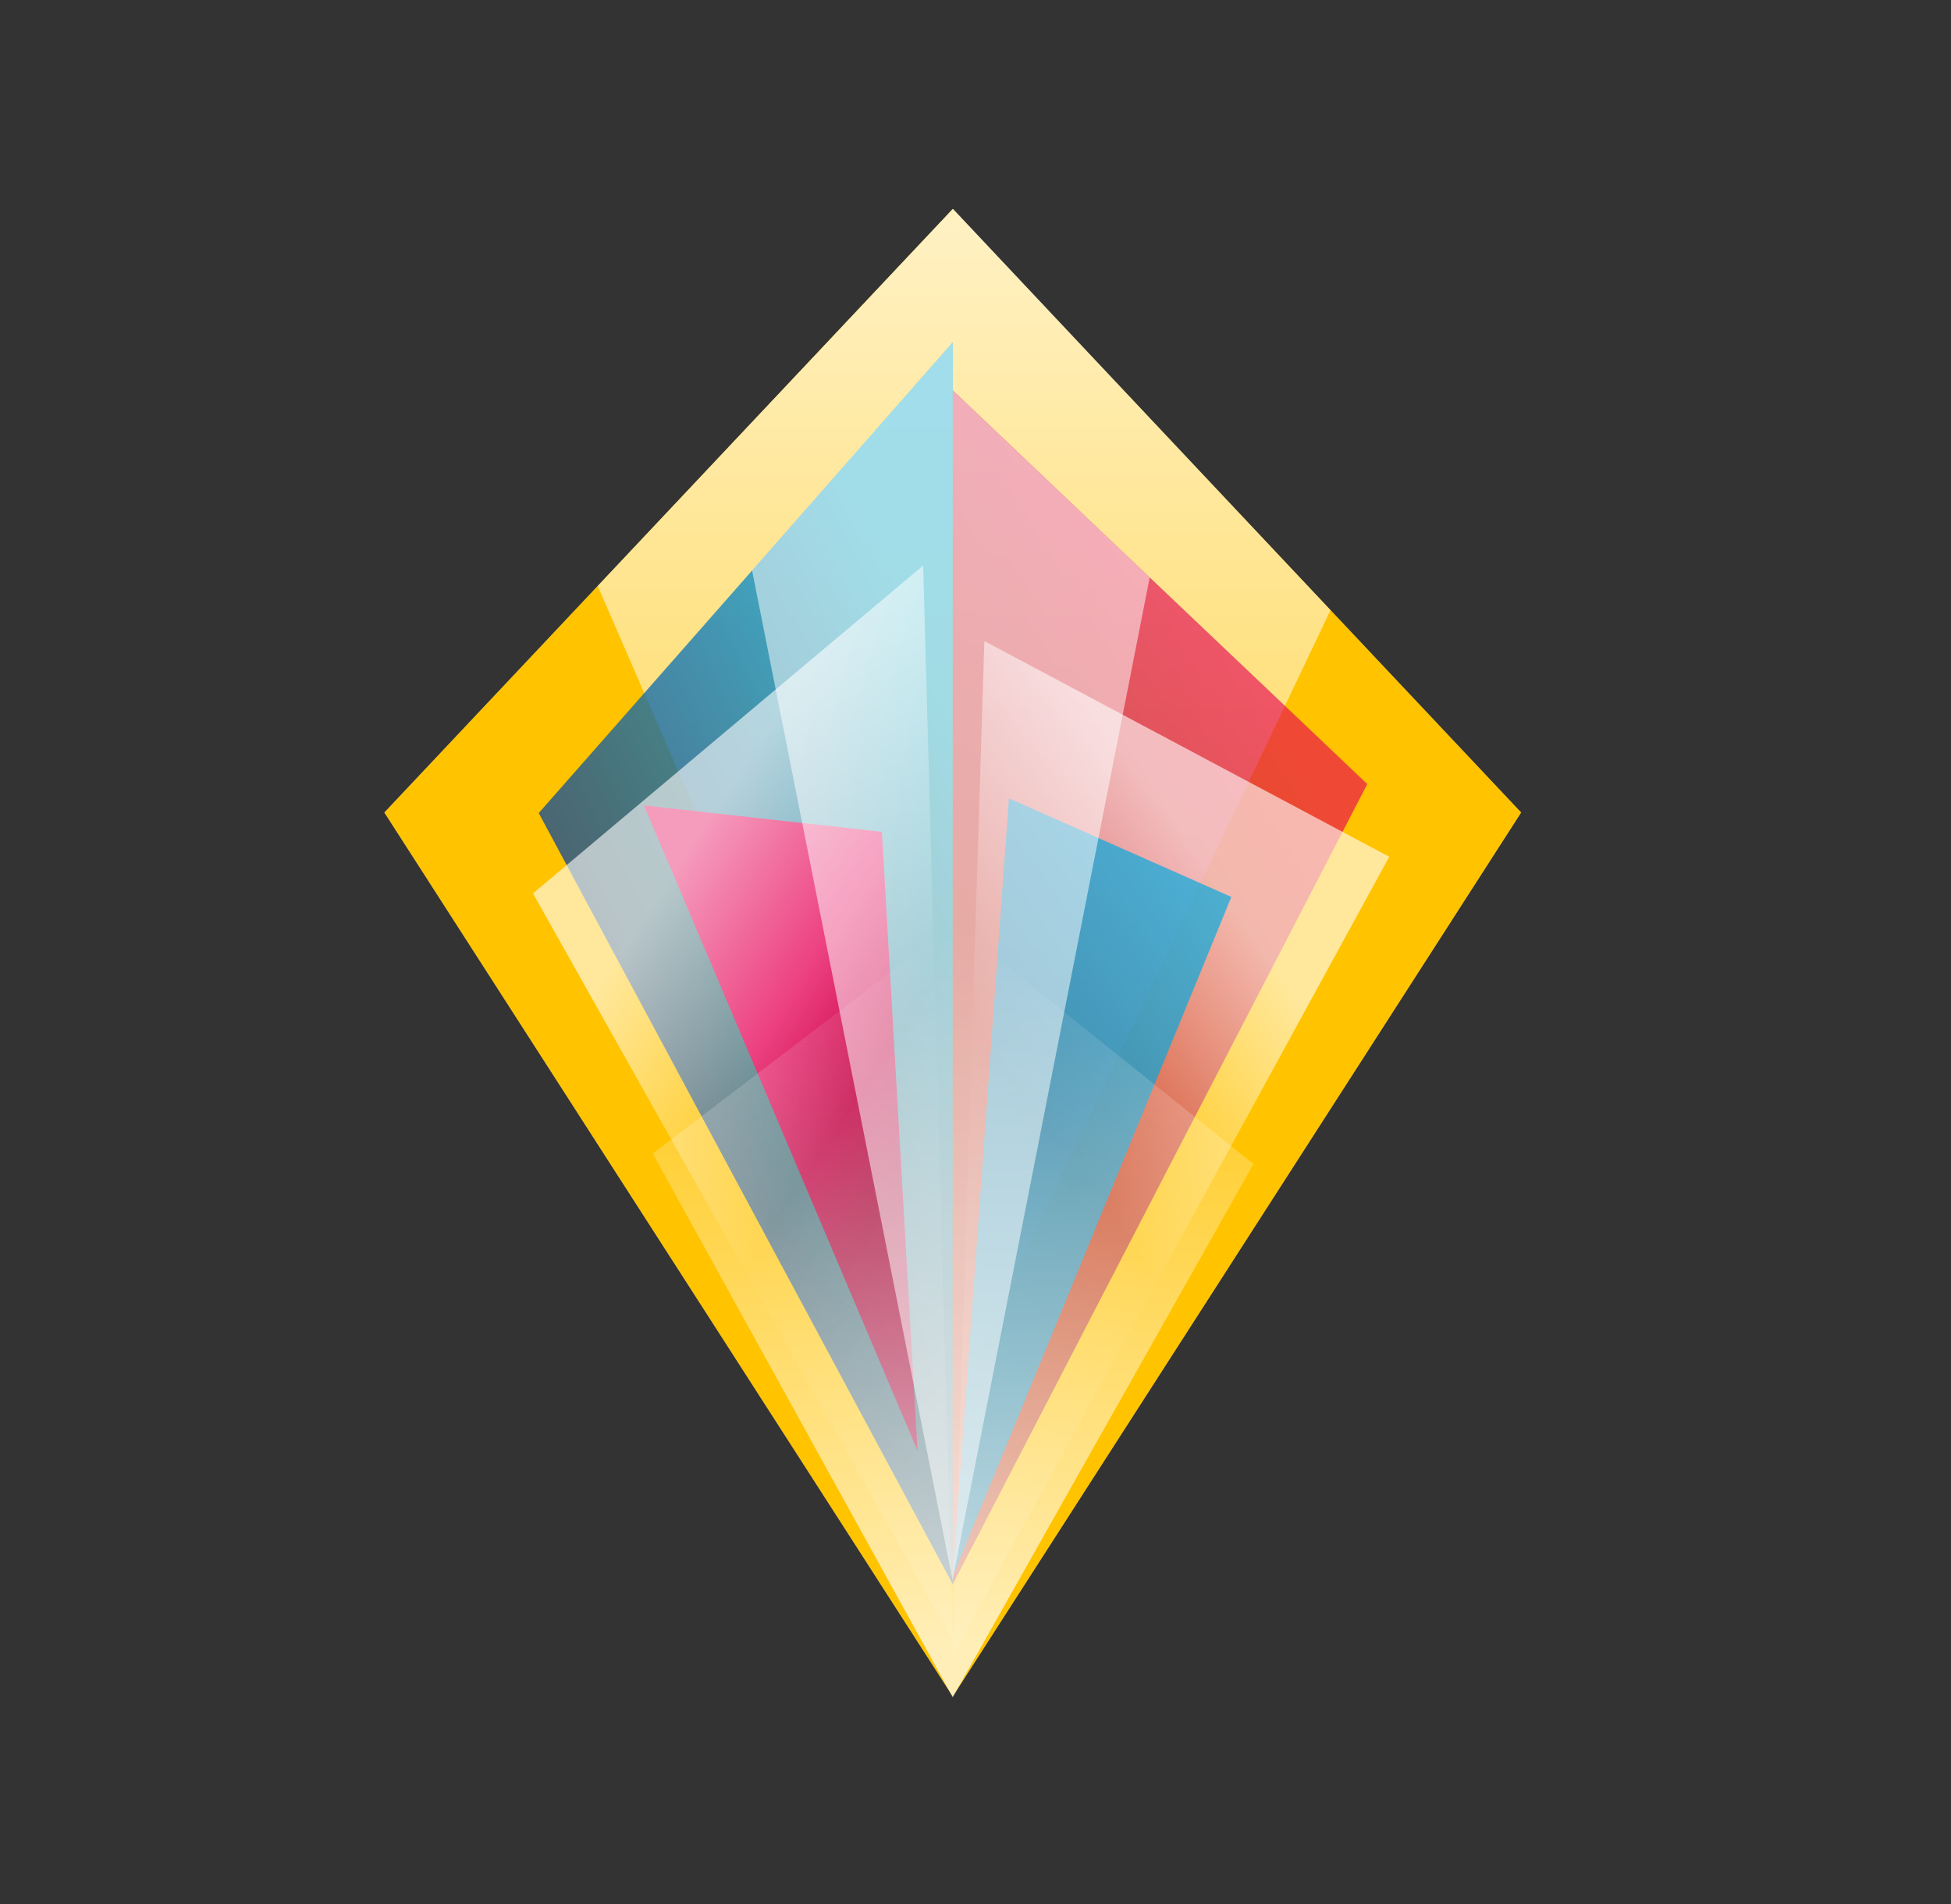 <?xml version="1.0" encoding="utf-8"?>
<!-- Generator: Adobe Illustrator 21.1.0, SVG Export Plug-In . SVG Version: 6.00 Build 0)  -->
<svg version="1.1" id="Layer_1" xmlns="http://www.w3.org/2000/svg" xmlns:xlink="http://www.w3.org/1999/xlink" x="0px" y="0px"
	 viewBox="0 0 1049 1024" style="enable-background:new 0 0 1049 1024;" xml:space="preserve">
<rect x="0" y="0" width="1049" height="1024" fill="#333333" stroke="none"/>
<style type="text/css">
	.st0{opacity:0.464;fill:#fff;enable-background:new    ;}
	.st1{fill:#FFC300;}
	.st2{opacity:0.76;fill:url(#Path-52_1_);enable-background:new    ;}
	.st3{opacity:0.762;fill:url(#Path-10_1_);enable-background:new    ;}
	.st4{fill:url(#Path-21_1_);}
	.st5{opacity:0.622;fill:url(#r_1_);enable-background:new    ;}
	.st6{opacity:0.607;fill:url(#Path-23_1_);enable-background:new    ;}
	.st7{opacity:0.607;fill:url(#w_1_);enable-background:new    ;}
	.st8{opacity:0.681;fill:#00AAE1;enable-background:new    ;}
	.st9{opacity:0.514;fill:#fff;enable-background:new    ;}
	.st10{fill:url(#Path-53_1_);}
</style>
<title>Bild und Wortmarke Copy 2</title>
<desc>Created with Sketch.</desc>
<g id="Bild-und-Wortmarke-Copy-2">
	<g id="App-Icon">
		<g id="Group-2">
			<g id="Group" transform="translate(206.667, 112)">
				<polygon id="n" class="st0" points="305.6,800.2 0,324.9 305.6,0.4 611.2,324.9 				"/>
				<polygon id="n-copy" class="st1" points="305.6,800.2 0,324.9 305.6,0.4 611.2,324.9 				"/>
				
					<linearGradient id="Path-52_1_" gradientUnits="userSpaceOnUse" x1="429.216" y1="682.299" x2="429.216" y2="683.271" gradientTransform="matrix(393.959 0 0 -642.325 -168781.938 438891.125)">
					<stop  offset="0" style="stop-color:#FFFFFF;stop-opacity:0.148"/>
					<stop  offset="1" style="stop-color:#FFFFFF"/>
				</linearGradient>
				<polygon id="Path-52" class="st2" points="305.7,0.3 114.7,203.1 305.7,642.6 508.7,216.1 				"/>
				
					<linearGradient id="Path-10_1_" gradientUnits="userSpaceOnUse" x1="427.915" y1="682.496" x2="428.31" y2="683.095" gradientTransform="matrix(222.583 0 0 -667.748 -95064.695 456325.031)">
					<stop  offset="0" style="stop-color:#143C8C"/>
					<stop  offset="0.535" style="stop-color:#0A74B7"/>
					<stop  offset="1" style="stop-color:#00AAE1"/>
				</linearGradient>
				<polygon id="Path-10" class="st3" points="305.6,72.1 305.6,739.9 83,325.2 				"/>
				
					<linearGradient id="Path-21_1_" gradientUnits="userSpaceOnUse" x1="426.815" y1="682.923" x2="426.585" y2="683.316" gradientTransform="matrix(147.131 0 0 -347.078 -62538.727 237578.984)">
					<stop  offset="0" style="stop-color:#A50032"/>
					<stop  offset="1" style="stop-color:#E60055"/>
				</linearGradient>
				<polygon id="Path-21" class="st4" points="286.7,668.2 267.5,335.3 139.6,321.1 				"/>
				
					<linearGradient id="r_1_" gradientUnits="userSpaceOnUse" x1="427.675" y1="682.585" x2="427.997" y2="683.158" gradientTransform="matrix(222.922 0 0 -641.95 -94987.961 438732.594)">
					<stop  offset="0" style="stop-color:#A50032"/>
					<stop  offset="0.596" style="stop-color:#C40043"/>
					<stop  offset="1" style="stop-color:#E60055"/>
				</linearGradient>
				<polygon id="r" class="st5" points="305.6,739.9 528.5,309.6 305.6,97.9 				"/>
				
					<linearGradient id="Path-23_1_" gradientUnits="userSpaceOnUse" x1="433.366" y1="682.51" x2="433.73" y2="683.184" gradientTransform="matrix(-215.611 7.529 -20.18 -577.875 107492.508 391827.75)">
					<stop  offset="0" style="stop-color:#FFFFFF;stop-opacity:0.172"/>
					<stop  offset="0.479" style="stop-color:#FFFFFF;stop-opacity:3.176392e-02"/>
					<stop  offset="1" style="stop-color:#FFFFFF"/>
				</linearGradient>
				<polygon id="Path-23" class="st6" points="305.6,770.1 289.7,192.1 79.9,368.4 				"/>
				
					<linearGradient id="w_1_" gradientUnits="userSpaceOnUse" x1="427.523" y1="682.465" x2="427.887" y2="683.139" gradientTransform="matrix(221.442 7.733 19.035 -545.078 -107333.531 369383.25)">
					<stop  offset="0" style="stop-color:#FFFFFF;stop-opacity:0.172"/>
					<stop  offset="0.479" style="stop-color:#FFFFFF;stop-opacity:3.176392e-02"/>
					<stop  offset="1" style="stop-color:#FFFFFF"/>
				</linearGradient>
				<polygon id="w" class="st7" points="305.6,777.9 322.6,232.7 540.3,348.7 				"/>
				<polygon id="b" class="st8" points="305.6,735.7 455.4,370.3 335.8,317.3 				"/>
				<polygon id="Path-12" class="st9" points="305.6,738.2 305.6,72.1 197.7,194.7 				"/>
				<polygon id="Path-12_1_" class="st9" points="305.6,737.1 305.6,98 411.5,198.5 				"/>
				
					<linearGradient id="Path-53_1_" gradientUnits="userSpaceOnUse" x1="428.861" y1="683.469" x2="428.861" y2="682.506" gradientTransform="matrix(323.007 0 0 -416.05 -138219.391 284745.656)">
					<stop  offset="0" style="stop-color:#FFFFFF;stop-opacity:0"/>
					<stop  offset="0.961" style="stop-color:#FFFFFF;stop-opacity:0.717"/>
				</linearGradient>
				<polygon id="Path-53" class="st10" points="305.6,800.6 144.3,508.3 306.3,384.6 467.3,513.9 				"/>
			</g>
		</g>
	</g>
</g>
</svg>
